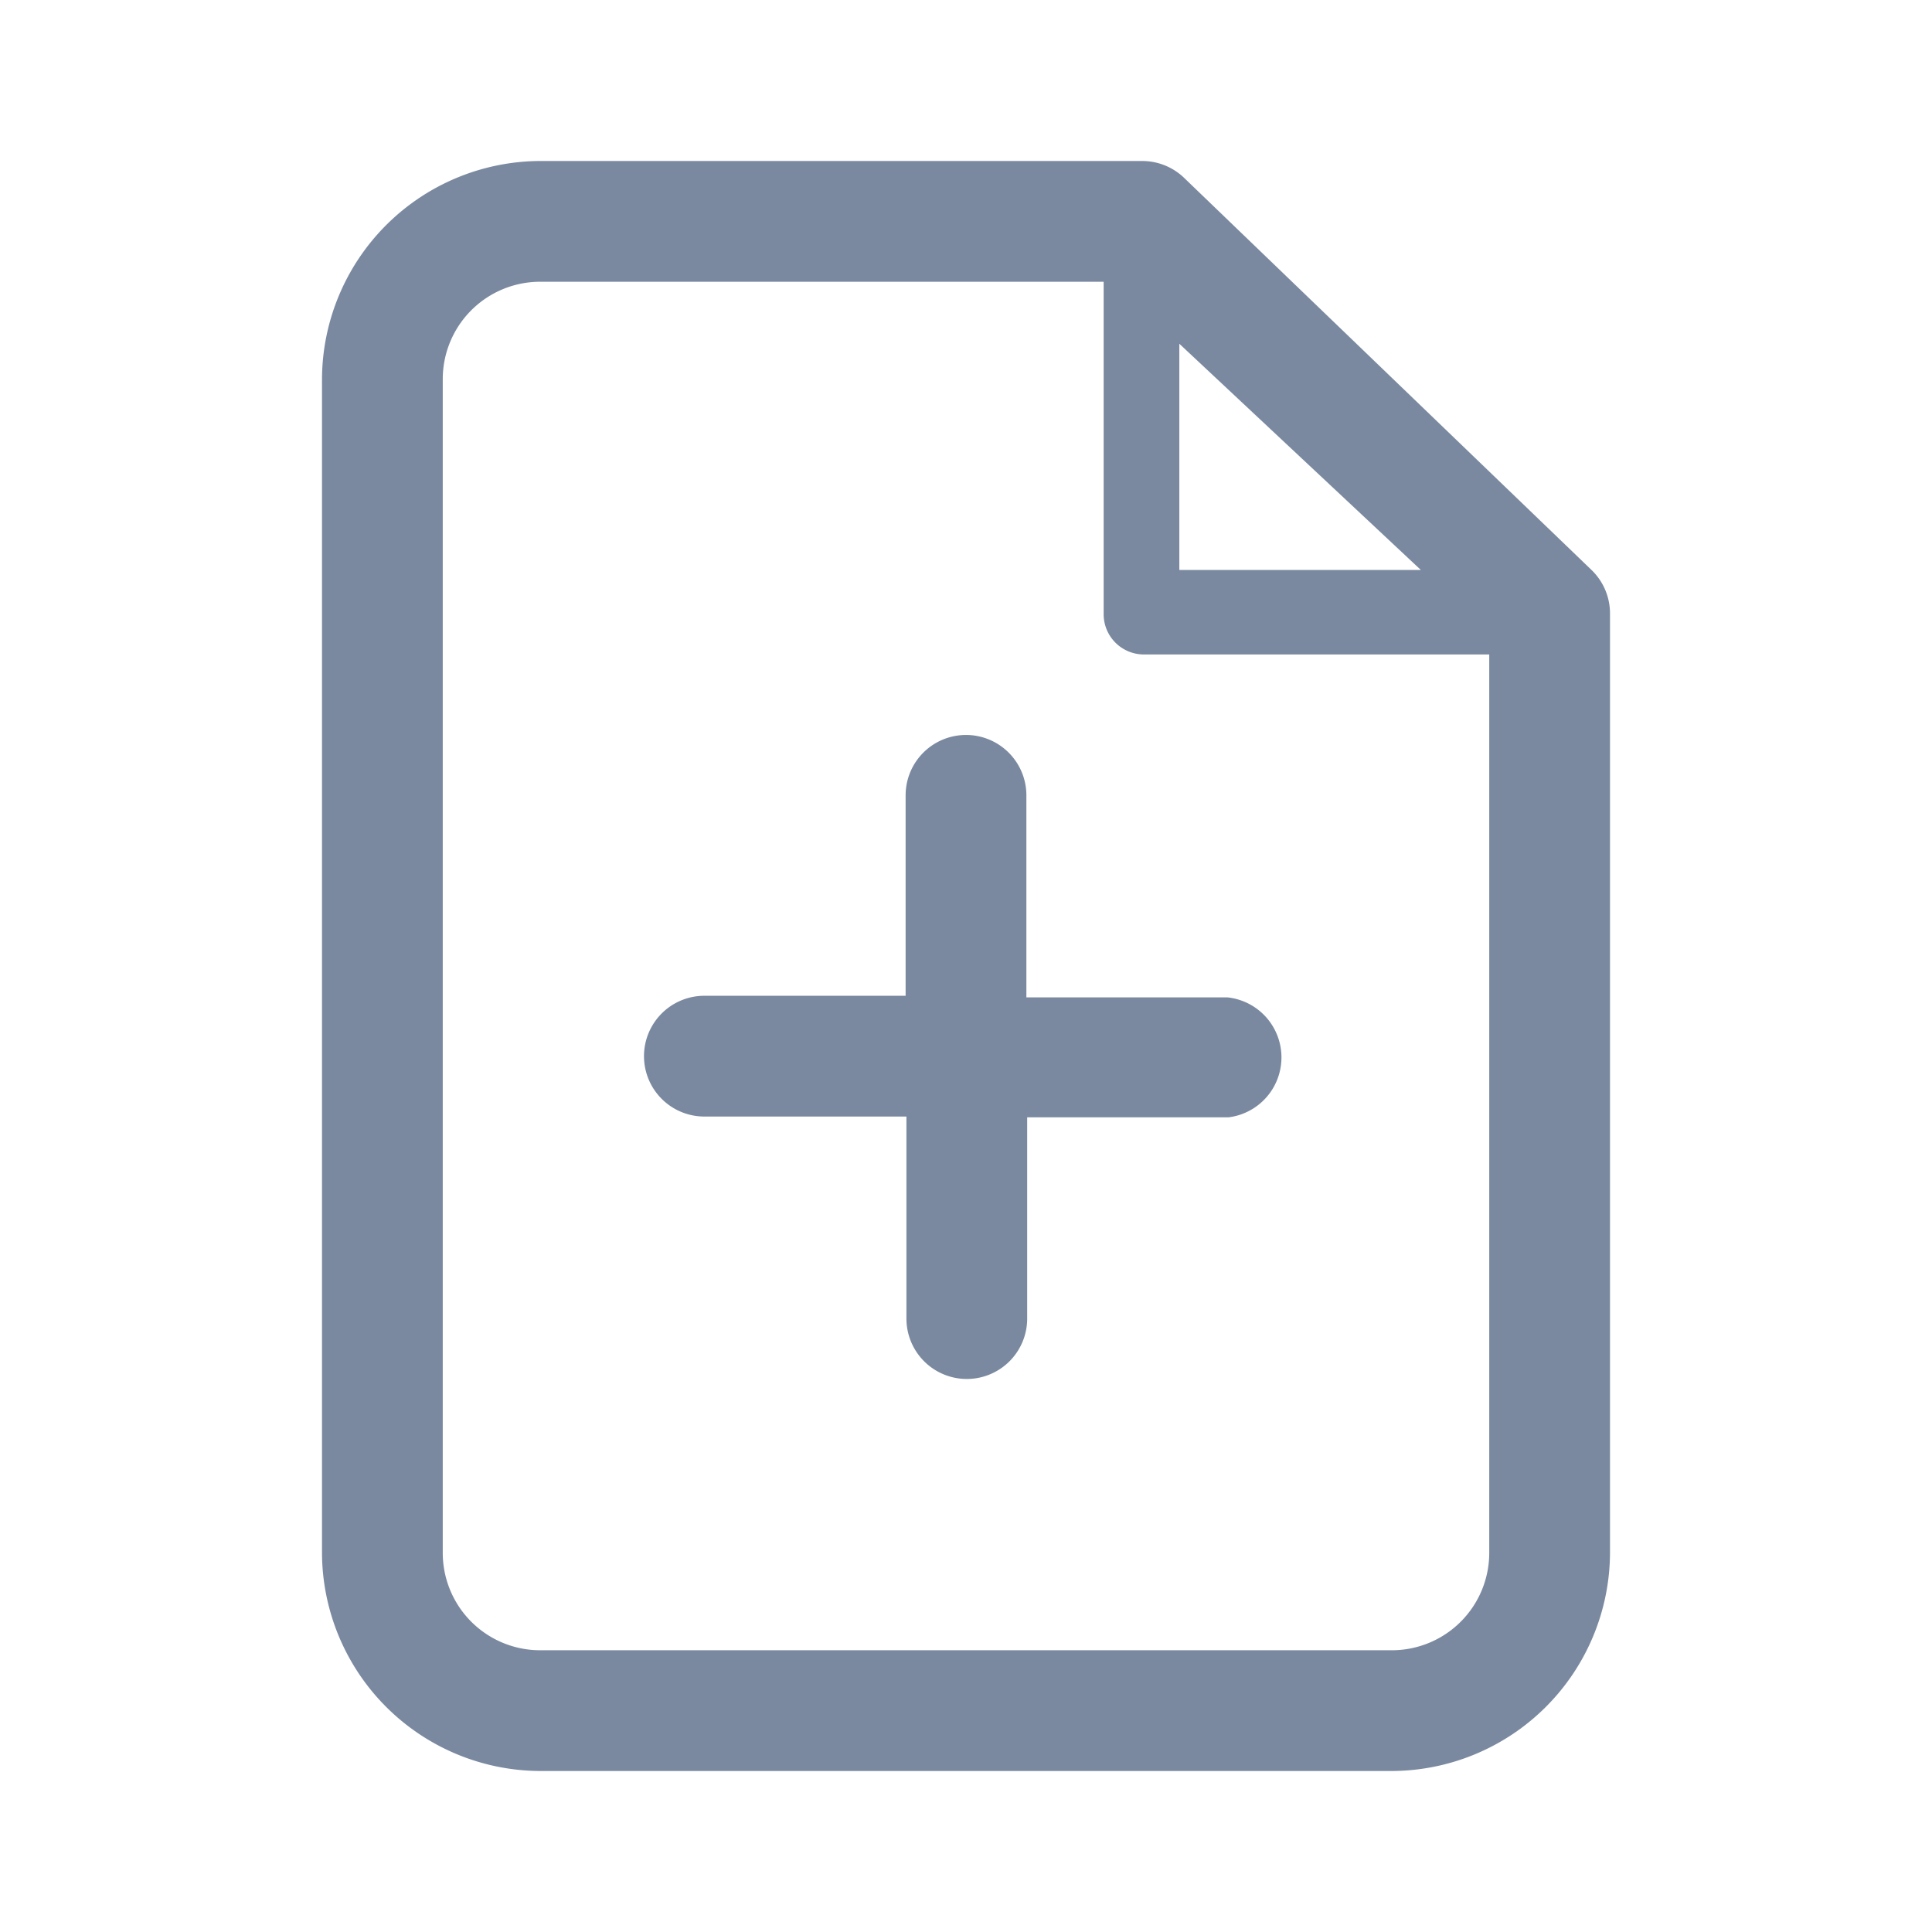 <svg id="shape_definitions" data-name="shape definitions" xmlns="http://www.w3.org/2000/svg" viewBox="0 0 24 24">
  <defs>
    <style>
      .cls-1 {
        fill: #7a89a0;
      }
    </style>
  </defs>
  <title>r7</title>
  <g>
    <path class="cls-1" d="M19.77,7.08L14.71,2.21A0.75,0.75,0,0,0,14.19,2H6.71A2.72,2.72,0,0,0,4,4.71V19.29A2.72,2.72,0,0,0,6.71,22H17.29A2.72,2.72,0,0,0,20,19.29V7.63A0.75,0.75,0,0,0,19.77,7.08Zm-2.12,0h-3V4.27ZM17.29,20.5H6.71A1.21,1.21,0,0,1,5.5,19.29V4.71A1.21,1.21,0,0,1,6.71,3.5h7V7.63a0.5,0.5,0,0,0,.5.5H18.5V19.29A1.21,1.21,0,0,1,17.29,20.5Z"/>
    <path class="cls-1" d="M15.25,12.39H12.75V9.87A0.75,0.75,0,0,0,12,9.13h0a0.75,0.75,0,0,0-.75.75v2.49H8.75a0.75,0.75,0,0,0,0,1.5h2.51v2.51a0.75,0.75,0,0,0,.75.75h0a0.75,0.75,0,0,0,.75-0.75V13.88h2.5A0.75,0.75,0,0,0,15.25,12.39Z"/>
  </g>
</svg>
